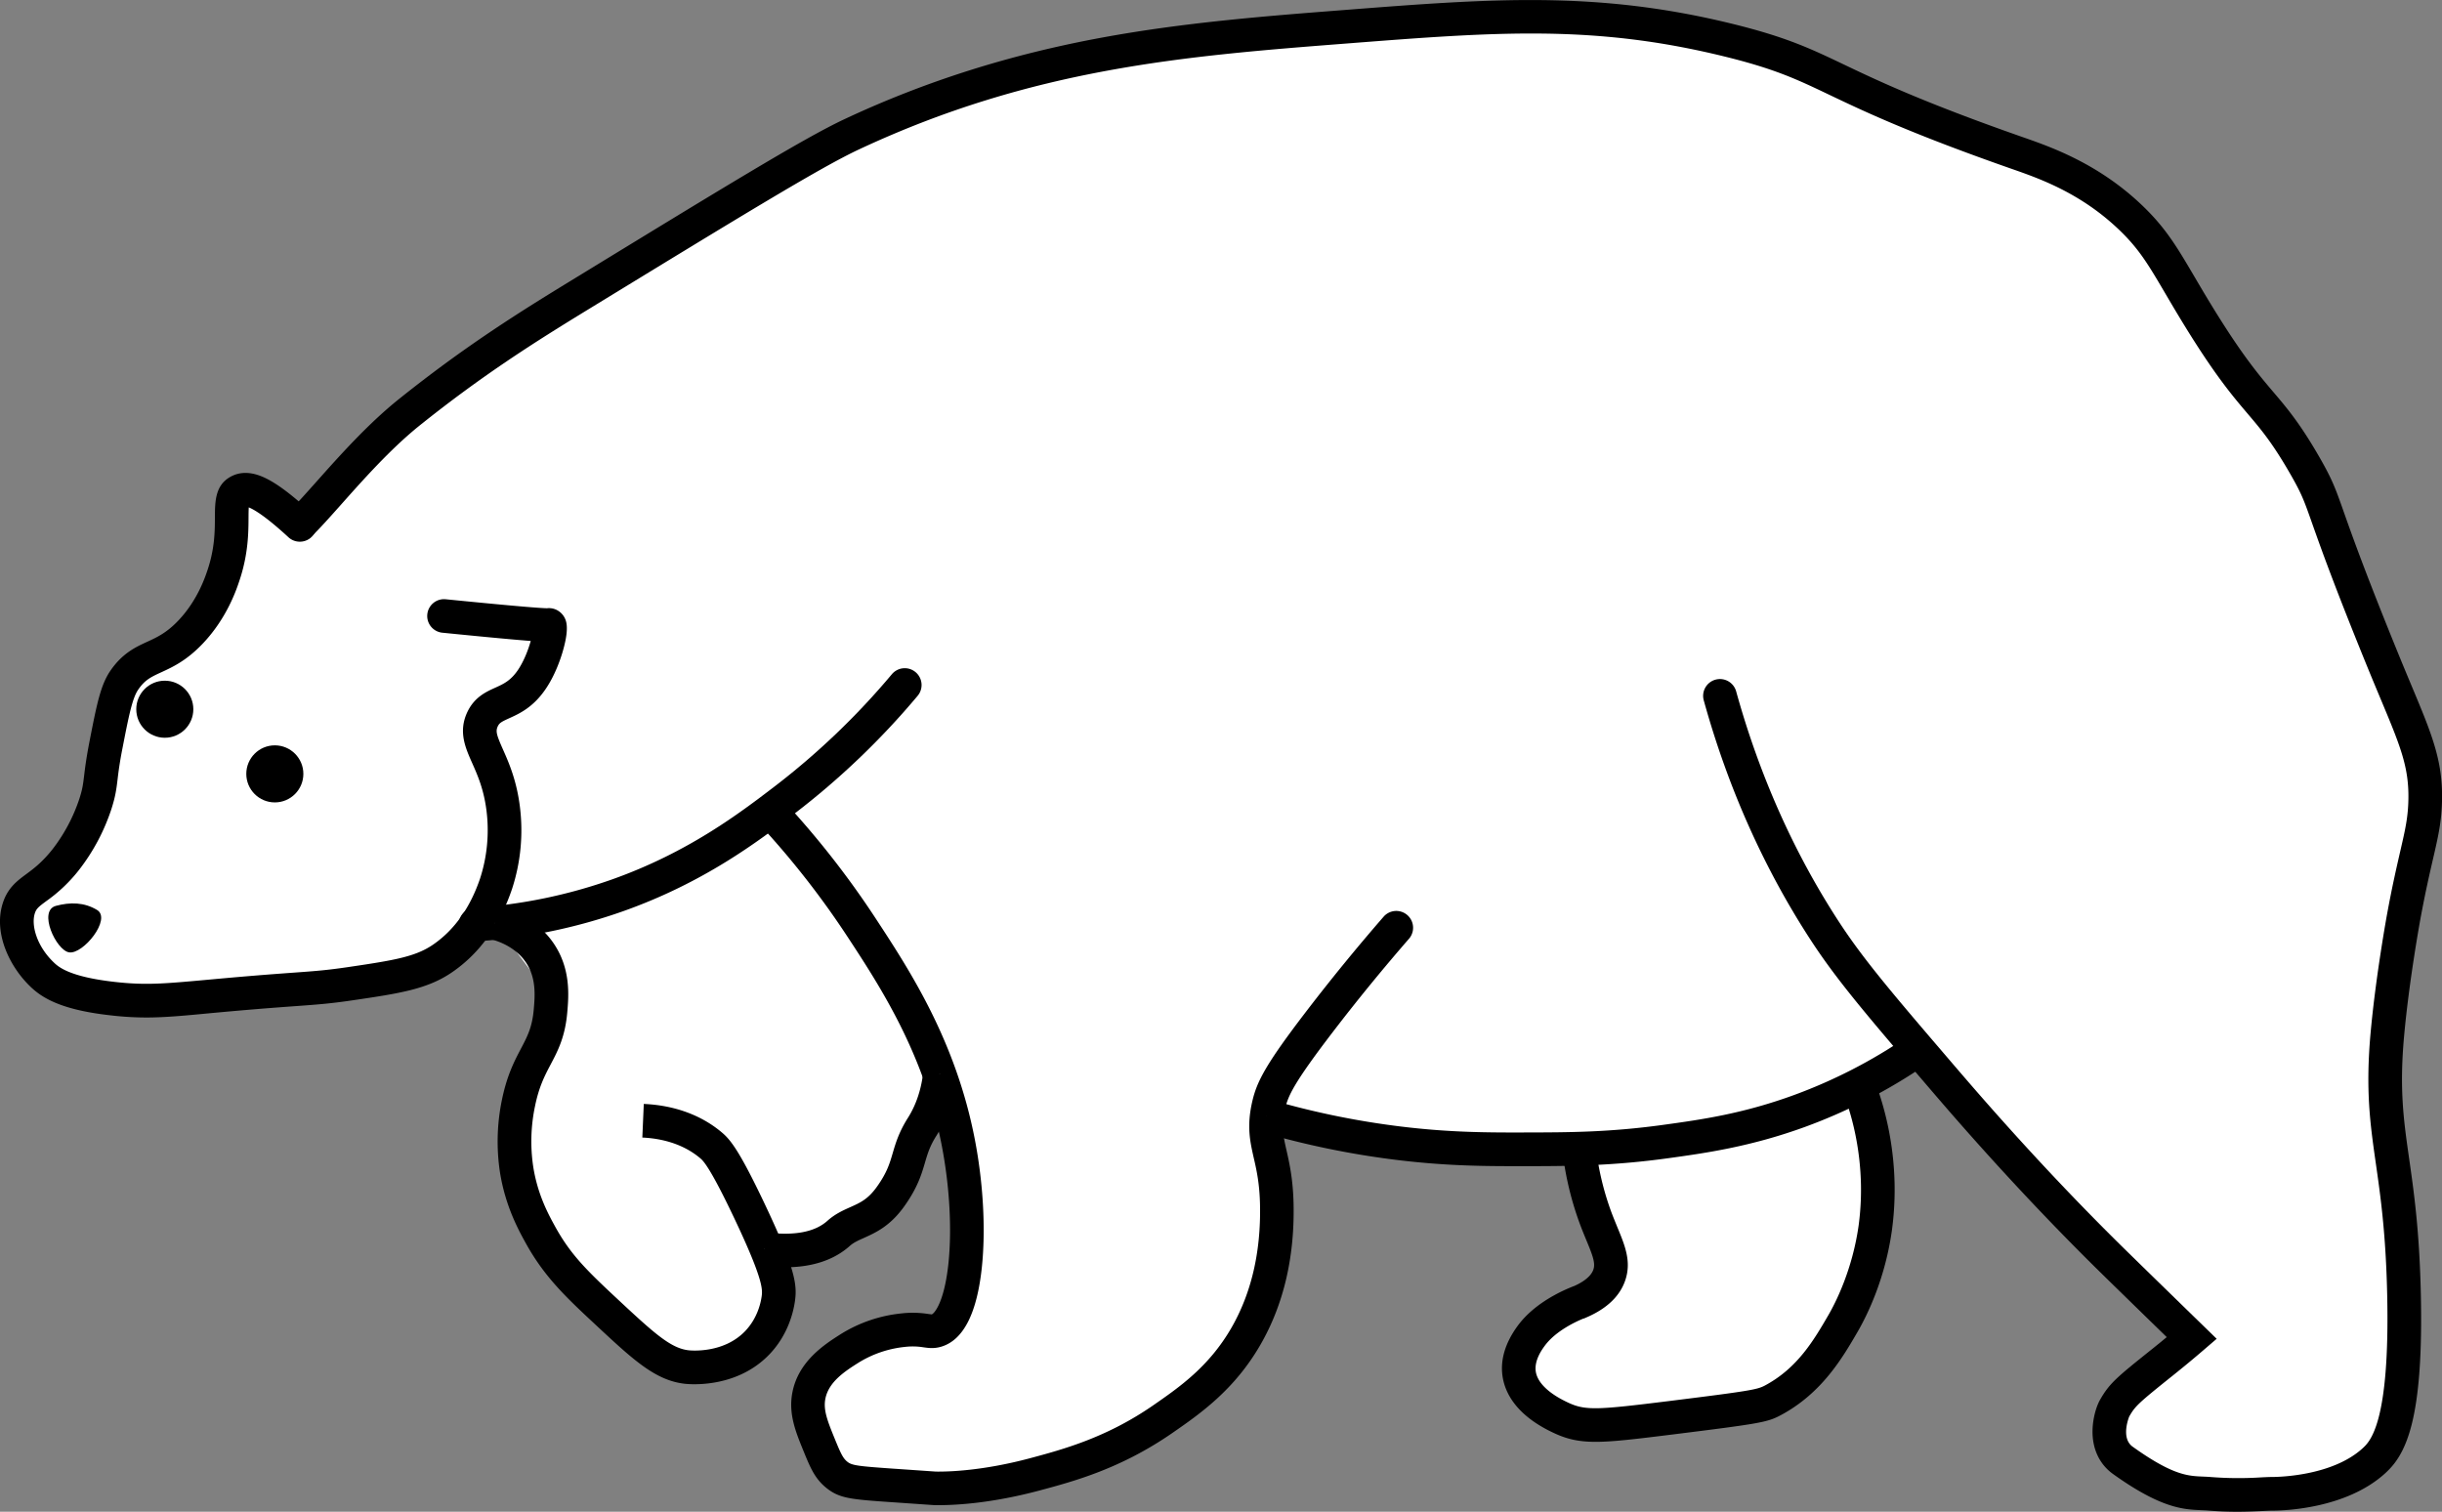 <svg xmlns="http://www.w3.org/2000/svg" viewBox="0 0 2323.75 1438.62" role="img">
    <rect x="0" y="0" width="2323.75" height="1438.62" fill="#808080" stroke="none"/>
    <defs>
        <style>
                      .cls-1 {
                        fill: #fff;
                      }
        </style>
    </defs>
    <title>Nanook - The Open Source Test Tooling</title>
    <g id="Ebene_11" data-name="Ebene 11">
        <path class="cls-1" d="M233.16,587c8-31.38,29.27-57.28,70.47-107.43,19.53-23.77,57.64-70.15,95-94.58C484,329.18,568.31,386,782.44,409.07c111.07,12,197.88,8.45,261.94,5.87,155-6.26,194.21-25.83,349.9-25.41,142,.38,195.46,16.88,238.48,39.09,35,18.07,109.39,56.5,132.92,131,17.77,56.25-14.1,67.82,0,166.15,8.59,59.87,15.06,105,50.36,140.34,18.36,18.39,36.72,26.29,41.43,49,6.07,29.24-16,56.89-27.28,70.67-37,45.21-87.22,62.22-117,71.21-104,31.38-195.42,36-250.49,36.77-108.37,1.44-169.42,2.25-243-27.53-70.51-28.53-68.7-51.21-140.13-92.17-100.2-57.45-195.43-65.4-371.41-78.19-188.15-13.69-189.1,9.94-255.09-16C320.81,827.77,207.72,686.88,233.16,587Z" />
        <path class="cls-1" d="M507.11,892.46c8.74-23.12,93.56-8.11,223.95-11,55.32-1.21,76.31,8.41,104.09,24.75,37.1,21.81,63,70.4,59.3,115.58-5.83,71.43-84.16,116.57-151.75,155.52-14.67,8.45-30.75,17.6-54.08,25.37-54.63,18.19-115.33,17.59-115.33,17.59h0s-44.45-27.48-66.58-66.41c-18.61-32.75-17.41-66.51-16.94-76.25,1.29-27.09,10.39-51.63,21-80.18s16.08-34.82,15.64-50.82C525.5,914.71,502.5,904.64,507.11,892.46Z" />
        <path class="cls-1" d="M722.8,1173.61c8.75,13.16,12.7,30.24,13.33,33,2.71,12.09,6.55,29.18-.38,47.25-10.29,26.83-37.2,37.23-40.67,38.51-31.63,11.66-62-4.28-83.51-15.53-19.38-10.16-35.18-26.74-66.78-59.89-19.8-20.79-22.83-26.63-22.33-33.16,2.09-27.31,63.9-41.24,69.07-42.36C632.88,1132.5,697.34,1135.31,722.8,1173.61Z" />
        <path class="cls-1" d="M1765.49,1025.17a279.66,279.66,0,0,1,20.81,88.57,268.35,268.35,0,0,1-1.68,53.83c-6.69,49-25.85,83.26-30.92,92-13.92,24-31.52,54.23-66.61,73-9.89,5.28-15.08,6.41-96.94,16.59-67,8.32-83,10-103.77.51-7.07-3.21-37.5-17.06-40.84-42.79-2.19-16.81,8.17-31,11.41-35.46,16-22,46.93-32.66,46.93-32.66h0c10.09-4.41,22.86-12.06,27.44-25.26,5.48-15.77-4-30.1-13.12-54.76a280.47,280.47,0,0,1-15.55-65.59" />
        <path d="M1518.38,1372.09c-15.45,0-26.42-2.32-38.62-7.87-37.69-17.15-48-39.54-50.09-55.3-2-15.36,2.83-31.15,14.36-47,8-11,19.66-20.8,34.61-29.12a147.18,147.18,0,0,1,13.88-6.81c2.39-1,4.15-1.74,5.59-2.24,7-3.14,15.58-8.32,18.1-15.57,2.14-6.17-.66-13.45-6.69-28-1.94-4.69-4.14-10-6.32-15.89a299.33,299.33,0,0,1-16.44-69.3l31.78-3.72a266.8,266.8,0,0,0,14.66,61.89c2,5.33,4,10.14,5.89,14.8,7.29,17.63,13.58,32.85,7.35,50.77-5.13,14.77-17.29,26.43-36.15,34.67l-3.07,1.34h-.38c-6.7,2.72-26.41,11.61-37,26.08-2.43,3.34-9.84,13.49-8.48,24,1.42,10.91,12.65,21.67,31.61,30.3,16.08,7.32,28,6.51,95.16-1.83,77.31-9.61,84.11-10.94,91.37-14.82,31.09-16.63,46.62-43.36,60.33-66.93,6.74-11.59,23-43.18,28.9-86.1a255.06,255.06,0,0,0,1.56-50.6,263.19,263.19,0,0,0-19.62-83.51l29.56-12.27a295.05,295.05,0,0,1,22,93.64,286.06,286.06,0,0,1-1.79,57.07c-6.39,46.83-23.38,81.41-32.93,97.85-14.27,24.54-33.81,58.15-72.9,79.06-12.78,6.84-19.49,8-102.52,18.36C1557.33,1369.34,1535.2,1372.09,1518.38,1372.09Z" />
        <path class="cls-1" d="M422.57,586.25c69.9,7,96.55,9.07,99.55,8.53a.8.8,0,0,1,.44,0c3.14,1.41-2.86,31.34-16.19,51.33-18.14,27.21-38.73,19.35-47.52,39-9.85,22,14,36.26,19.95,84.91a164.29,164.29,0,0,1-6.68,70.64c-4,12-16.59,47.79-50.87,71.43-20.21,13.94-43.09,17.54-88,24.15-30.43,4.48-39.91,4.11-90.65,8.29-75.11,6.17-94.92,10.31-134.46,5.94-44.89-5-59.47-14.73-68.26-23.21-14.48-14-28.8-39.47-22.24-62C23.29,845.75,39,848,62.69,817.91a176.6,176.6,0,0,0,28-52.5c6.33-19.17,3.56-22.54,10-55.74,6.69-34.29,10-51.44,17.66-62.48,17.59-25.49,36-17.13,63.26-46C201.76,579.88,209.87,556,213,546.65c14.4-43.77,1.12-71.28,13.81-78.75,7.33-4.32,20.12-3.86,58.56,31.6" />
        <path d="M139.22,968.28a291.09,291.09,0,0,1-32.86-1.92C84.57,964,67.62,960.25,54.53,955c-13.46-5.36-20.85-11.51-25.79-16.28C9.62,920.32-6,889.05,2.25,860.79,6.74,845.36,16,838.48,25,831.83c7.11-5.26,15.16-11.22,25.11-23.83a161,161,0,0,0,25.33-47.6c3-9.21,3.6-13.84,4.6-22.23.83-6.91,2-16.36,4.93-31.56,7.12-36.43,10.69-54.72,20.2-68.51,11.43-16.56,23.95-22.32,35-27.4,9.53-4.39,18.54-8.53,29.81-20.47,18.1-19.17,25.38-41.3,27.77-48.58,6.62-20.11,6.69-36.24,6.75-49.19.07-14.8.14-30.1,14.14-38.35,9.22-5.43,20.09-5.4,32.29.08,11.8,5.3,26.17,16,45.24,33.55a16,16,0,0,1-21.7,23.52c-22-20.31-33-26.52-37.76-28.41-.17,2.8-.19,6.52-.21,9.75-.06,13.6-.16,34.14-8.35,59-2.95,9-11.9,36.19-34.9,60.55-15.53,16.45-28.93,22.61-39.7,27.57-9.72,4.47-15.59,7.17-22,16.51-5.73,8.29-9.06,25.4-15.13,56.46-2.74,14-3.75,22.47-4.56,29.24-1.09,9-2,16.2-6,28.45a191.86,191.86,0,0,1-30.59,57.38,147.44,147.44,0,0,1-31.2,29.74c-7.62,5.64-9.67,7.32-11.09,12.18-3.23,11.11,1.91,30.48,18,46,4.31,4.16,14.41,13.9,58.91,18.82,29,3.21,46.27,1.63,88-2.17,12.37-1.13,26.38-2.41,43.41-3.81,16.15-1.33,28.22-2.2,37.93-2.91,21-1.52,31.49-2.29,51.7-5.26,44.18-6.5,64.43-9.87,81.28-21.49,20.3-14,35.36-35.31,44.78-63.35a149.15,149.15,0,0,0,6-63.61c-2.52-20.6-8.46-34-13.7-45.8-6.44-14.49-13.09-29.49-5-47.59,6.66-14.84,17.94-20,27-24.08,8-3.62,14.83-6.74,21.81-17.2,5.64-8.46,9.63-19.07,11.94-27.27-14.07-1.07-38.93-3.33-84-7.84a16,16,0,1,1,3.19-31.84c76.74,7.68,92.95,8.54,96.27,8.54a16.66,16.66,0,0,1,8.67,1.35,17.26,17.26,0,0,1,9.41,11c1.77,6.15.68,16-3.25,29.3-2.2,7.44-7.15,21.8-15.59,34.46-12,18.07-25.42,24.15-35.2,28.58-7.68,3.49-9.47,4.57-11,8-2.06,4.58-.8,8.41,5,21.52,5.54,12.48,13.12,29.57,16.21,54.9a179.8,179.8,0,0,1-7.39,77.68c-11.67,34.74-30.83,61.49-57,79.5-23.7,16.35-50.46,20.28-94.79,26.81-21.37,3.14-33,4-54,5.52-9.64.7-21.63,1.57-37.63,2.88-16.88,1.39-30.82,2.66-43.12,3.79C174.12,966.68,156.52,968.28,139.22,968.28ZM525,610.52h0Z" />
        <path class="cls-1" d="M453.07,879.79A503.77,503.77,0,0,0,587.81,852c73.24-26,122-62.59,158.18-90.19A720.12,720.12,0,0,0,860.82,652" />
        <path d="M453.05,895.79a16,16,0,0,1-1.05-32,487.77,487.77,0,0,0,130.46-26.92c72.37-25.69,121.39-63.09,153.82-87.83A706.22,706.22,0,0,0,848.57,641.74a16,16,0,1,1,24.51,20.57A738,738,0,0,1,755.69,774.52c-34,26-85.43,65.18-162.53,92.55a519.83,519.83,0,0,1-139,28.69C453.78,895.78,453.41,895.79,453.05,895.79Z" />
        <path class="cls-1" d="M735,774A831,831,0,0,1,820,882.89c33.41,51,74.71,115.27,91.89,204.39,15.71,81.46,8.53,169.43-20.41,178.74-7.82,2.52-12.13-2.35-32.36-.22A119.54,119.54,0,0,0,808.69,1283c-13.89,8.83-34.18,21.72-38.83,44.53-3.24,15.82,2.43,29.7,9.46,46.91,6.18,15.15,9.27,22.73,17.13,29,8.7,7,17.08,7.55,55.08,10.17,38.52,2.66,38.33,2.66,38.48,2.66,8.56.14,43.83.29,94.78-13.36,31.7-8.5,75-20.11,122-52.72,25.1-17.4,55.66-38.61,78.7-78.43,30.36-52.48,29.92-106.64,29.54-125.46-1-50.15-16-58.95-7.74-94.67,3.62-15.65,10.09-29.47,48.47-79.57,17.88-23.33,42.37-54.15,73.15-89.53" />
        <path d="M893.2,1432.35c-1.22,0-2.37,0-3.44,0-.48,0-.48,0-4.35-.27l-35-2.43h-.17c-40.38-2.79-51.23-3.54-63.82-13.64-11.09-8.9-15.41-19.46-21.94-35.46-7.47-18.3-14.52-35.58-10.32-56.16,6-29.47,31-45.34,45.93-54.83a134.9,134.9,0,0,1,57.38-19.64,95.34,95.34,0,0,1,25.82.49c1.24.17,2.77.39,3.38.4,2.53-1,12-11.7,15.86-48.71,3.38-32.64,1.07-73.37-6.33-111.75-16.93-87.84-58.91-151.89-89.56-198.65a817.41,817.41,0,0,0-83.44-106.77,16,16,0,0,1,23.49-21.73,849.43,849.43,0,0,1,86.71,111c32.11,49,76.09,116.1,94.23,210.14,8,41.33,10.42,85.47,6.73,121.11-4.52,43.71-17.29,69.24-38,75.89-7.1,2.29-12.68,1.5-17.61.8a64,64,0,0,0-18-.34,103.63,103.63,0,0,0-43.56,14.82c-12.67,8-28.44,18.07-31.74,34.22-2.15,10.55,1.67,20.68,8.6,37.66,5.86,14.35,7.92,19.06,12.33,22.6s10.48,4.22,46,6.68h.18l35,2.42,3,.21c12.44.17,45.22-.82,90-12.83,30.53-8.18,72.33-19.38,117.05-50.4,24.71-17.15,52.72-36.58,74-73.3,19.07-33,28.29-72.38,27.39-117.13-.41-20.59-3.35-33.57-6-45-3.5-15.48-6.81-30.1-1.38-53.56,4.37-18.85,12.47-34.92,51.36-85.7,23.36-30.5,48.19-60.88,73.78-90.3a16,16,0,0,1,24.14,21c-25.16,28.92-49.56,58.79-72.52,88.76-38.11,49.75-42.79,61.39-45.58,73.45-3.78,16.33-1.83,25,1.41,39.29,2.79,12.3,6.25,27.61,6.73,51.45,1,50.68-9.64,95.69-31.68,133.79-24.83,42.92-57.32,65.46-83.43,83.57-49.29,34.2-94.21,46.23-127,55C944.54,1430.3,911,1432.35,893.2,1432.35Zm-3-32h0Z" />
        <path class="cls-1" d="M1636.65,662.21c28.28,102.09,68.59,176,100.41,224.64,24.31,37.15,53.08,70.72,110.64,137.86,26.1,30.45,84.77,98.6,161.17,173.73,18.34,18,76.74,74.86,76.74,74.86-6.44,5.54-15.75,13.39-27.21,22.56-34.08,27.27-38.82,31.29-46.19,44.2-3.48,6.1-12.54,35.09,7.81,49.65,48.42,34.65,64.43,30.32,82.53,31.83,29.1,2.42,49.37,0,59.73,0,7.13,0,62.8-.76,96.43-31.27,13.45-12.2,31.53-36.55,28.82-158.61-2.9-130.82-24.72-150.43-15.79-248,5-54.32,15.64-112.07,15.64-112.07,12-65.12,19.89-79.42,20.35-111.47.58-40.78-13.15-65.06-40.23-131.45-64.11-157.2-51.27-145.5-74.26-185.53-37.2-64.8-46.1-52.36-101.33-142.34-28.95-47.15-37-67.72-65.13-94.37-39.6-37.58-81.73-51.92-108-61.13-189.49-66.38-173.53-82.45-274.49-107.22C1517.62,7,1420.2,14.58,1281.05,25.38,1128.37,37.23,979,48.82,810.28,127.87,773,145.35,698.8,190.7,550.48,281.4c-45.59,27.88-97.83,60.36-160.94,110.87-42.5,34-81.21,84.27-104.1,106.59" />
        <path d="M2128.78,1438.62c-8.09,0-17.31-.28-27.56-1.14-2.07-.17-4.22-.26-6.5-.36-17-.7-38.13-1.57-84-34.4-12.86-9.21-19.8-23.87-19.52-41.26.19-12,3.72-23.35,7.14-29.34,9.13-16,16.18-21.63,50.09-48.76q6.72-5.37,13.39-10.91c-18.27-17.79-51.26-49.93-64.15-62.6-78.43-77.13-139.22-148-162.1-174.73-57.93-67.57-87-101.49-111.88-139.52-44.85-68.58-79.32-145.67-102.44-229.12a16,16,0,1,1,30.84-8.54c22.24,80.26,55.34,154.33,98.38,220.15,23.74,36.29,52.37,69.68,109.39,136.2,22.65,26.41,82.79,96.56,160.25,172.74,18.1,17.8,76.1,74.24,76.68,74.8l12.54,12.21-13.27,11.4c-9,7.74-18.32,15.45-27.64,22.91-33.82,27.06-36.59,29.66-42.29,39.64-.06.12-8.45,20.36,3.22,28.7,38.12,27.28,52.65,27.88,66.71,28.46,2.51.11,5.1.21,7.84.44a333.27,333.27,0,0,0,47.39.35c4.22-.22,7.86-.4,11-.41,5.73,0,56.79-.88,85.72-27.12,7.19-6.52,26.29-23.85,23.57-146.41-1.29-58.41-6.36-93.87-10.84-125.16-5.33-37.29-9.93-69.48-4.88-124.63,5-54.42,15.4-111.13,15.84-113.52,4.83-26.19,9-44.11,12.29-58.5,4.86-21.06,7.54-32.66,7.79-50.28.44-30.6-8-50.73-26.46-94.84-3.75-9-8-19.11-12.59-30.35-31.95-78.35-44.9-115-52.64-136.91s-9.82-27.79-20.68-46.7c-17.06-29.72-27.9-42.47-40.45-57.24-14.62-17.21-31.19-36.71-60.64-84.69-7.1-11.56-12.95-21.54-18.12-30.34-16-27.18-24.74-42.16-44.38-60.8-36.45-34.58-75.27-48.17-101-57.16l-1.35-.47c-96.18-33.69-140.39-54.78-172.68-70.18-31.18-14.87-51.78-24.69-100.33-36.6-124.15-30.47-217.24-23.24-358.16-12.3-153.83,11.94-299.13,23.22-465.22,101C780.55,159.46,706.46,204.77,558.85,295c-49.64,30.36-99.16,61.58-159.31,109.73C372.19,426.65,346,456.06,325,479.68c-10.92,12.26-20.34,22.84-28.34,30.64a16,16,0,0,1-22.34-22.91c7.19-7,16.27-17.21,26.78-29,21.85-24.52,49-55,78.49-78.62,61.61-49.32,112.07-81.14,162.6-112,148.64-90.9,223.23-136.51,261.35-154.37,77-36.08,157.26-61.49,245.3-77.69,78.34-14.41,156-20.44,231-26.26,138.83-10.78,239.13-18.57,368.27,13.12,51.74,12.69,74.7,23.64,106.48,38.8,31.62,15.08,74.93,35.74,169.48,68.86l1.34.47c26.55,9.29,71,24.84,112.42,64.15,22.92,21.75,33.67,40.08,50,67.82,5.09,8.67,10.86,18.5,17.79,29.79,28.17,45.88,43.89,64.38,57.76,80.71,13,15.3,25.29,29.76,43.82,62,12.3,21.44,15.24,29.75,23.09,52,7.64,21.63,20.44,57.84,52.1,135.49,4.53,11.1,8.75,21.18,12.47,30.07,19,45.39,29.48,70.39,28.95,107.65-.3,21-3.61,35.35-8.61,57-3.25,14.08-7.3,31.61-12,57.11-.11.57-10.6,57.7-15.44,110.63-4.71,51.41-.56,80.43,4.69,117.18,4.6,32.18,9.82,68.65,11.16,129,1.24,55.93-1.66,96.77-8.85,124.83-6.8,26.54-16.57,38.14-25.22,46-37,33.56-95.75,35.4-107.15,35.42-2.34,0-5.63.17-9.44.37C2146.55,1438.21,2138.47,1438.62,2128.78,1438.62Z" />
        <path class="cls-1" d="M1204.73,1062a792.67,792.67,0,0,0,126.13,26c48.93,6,86.07,5.9,122.39,5.81,40-.1,79.55-.2,131.79-7.41,37.47-5.18,78.12-11,128.16-29.39a503.17,503.17,0,0,0,110.27-56.81" />
        <path d="M1439.83,1109.75c-32.56,0-67.08-.58-110.92-5.94a812.57,812.57,0,0,1-128.67-26.5l9-30.71A780.6,780.6,0,0,0,1332.8,1072c47.94,5.87,84.79,5.77,120.41,5.69,40.36-.1,78.48-.2,129.64-7.26,35.34-4.88,75.39-10.41,124.84-28.56a487.92,487.92,0,0,0,106.76-55l18,26.43A519.84,519.84,0,0,1,1718.71,1072c-52.68,19.33-96.37,25.37-131.48,30.22-53.3,7.36-94.29,7.46-133.93,7.56Z" />
        <path class="cls-1" d="M470.92,878.28c8.11,2.08,29.25,8.72,42.69,28.56,13,19.18,11.51,39.94,10.24,54.83-3.34,39-21.4,43.72-30.53,87.95a178.82,178.82,0,0,0-1.83,63.05c4.55,29.16,15.59,49.54,22.87,62.7,16.39,29.63,34.46,46.75,64.08,74.34,34.77,32.39,52.61,48.64,74.79,51.21,3.37.39,41.46,4.17,67.51-23.31,14.92-15.74,18.65-34.09,19.69-41.13,1.72-11.6.85-24.52-27.54-84.32-24-50.65-31.16-57.71-36.35-62.11-22.78-19.32-50-22.8-64.73-23.44" />
        <path d="M660.84,1317.28a84.23,84.23,0,0,1-9.45-.47c-27.86-3.22-48.93-22.86-83.86-55.39-28.57-26.61-49.21-45.84-67.17-78.3-6.85-12.38-19.6-35.43-24.68-68a195,195,0,0,1,2-68.75c4.8-23.26,11.84-36.65,18.05-48.46s10.73-20.39,12.21-37.62c1.07-12.5,2.53-29.62-7.54-44.49-9.59-14.16-25.07-19.89-33.44-22.05l8-31c12.75,3.28,36.45,12.21,51.95,35.09,16.43,24.26,14.24,49.87,12.93,65.17-2,23.67-9,37-15.76,49.79-5.74,10.9-11.15,21.19-15,40a162.55,162.55,0,0,0-1.69,57.36c4.21,27,14.76,46,21.06,57.42,14.84,26.81,30.26,41.76,61,70.38,33.5,31.2,49,45.08,65.73,47,1.34.16,33.22,3.57,54.06-18.42,11-11.61,14.42-25.32,15.47-32.45.95-6.44,2.26-15.25-26.16-75.13-23.37-49.23-29.59-54.51-32.25-56.76-17.74-15-39.74-19-55.07-19.66l1.38-32c29.15,1.26,54.88,10.67,74.39,27.22,7.73,6.56,16.12,16.16,40.45,67.45,30.33,63.88,31.14,78.51,28.92,93.52-1.61,10.87-6.85,31.8-23.9,49.79C708.51,1313.77,676.72,1317.28,660.84,1317.28Z" />
        <path class="cls-1" d="M727,1188.65c29.87,3.78,54.52-.18,71-15,14.28-12.82,31.65-10.1,49.41-35,20.68-28.94,13.9-40.84,30.05-66.37,7.67-12.12,14.56-28.45,17-50.55" />
        <path d="M746.82,1206a175.39,175.39,0,0,1-21.83-1.44l4-31.75c26.78,3.38,46.4-.32,58.3-11,7.33-6.57,15-10,21.73-13,9.44-4.2,16.9-7.53,25.35-19.35,9.65-13.5,12.19-22.15,15.13-32.17,2.74-9.32,5.84-19.89,14.42-33.46,7.86-12.42,12.78-27.15,14.62-43.75l31.8,3.52c-2.37,21.48-8.89,40.77-19.37,57.34-6.19,9.78-8.31,17-10.77,25.36-3.28,11.19-7,23.86-19.79,41.77-13.52,18.9-27.3,25-38.37,30-5.47,2.44-9.8,4.37-13.37,7.57C793.57,1199.15,772.82,1206,746.82,1206Z" />
        <circle cx="261.52" cy="736.44" r="27.15" />
        <circle cx="156.82" cy="674.92" r="27.15" />
        <path d="M53.18,862.05c-17.19,4.62.1,42.15,12.49,44.23,13.39,2.25,40.8-31.82,26.68-40.34C80.07,858.54,66.77,858.41,53.18,862.05Z" />
    </g>
</svg>